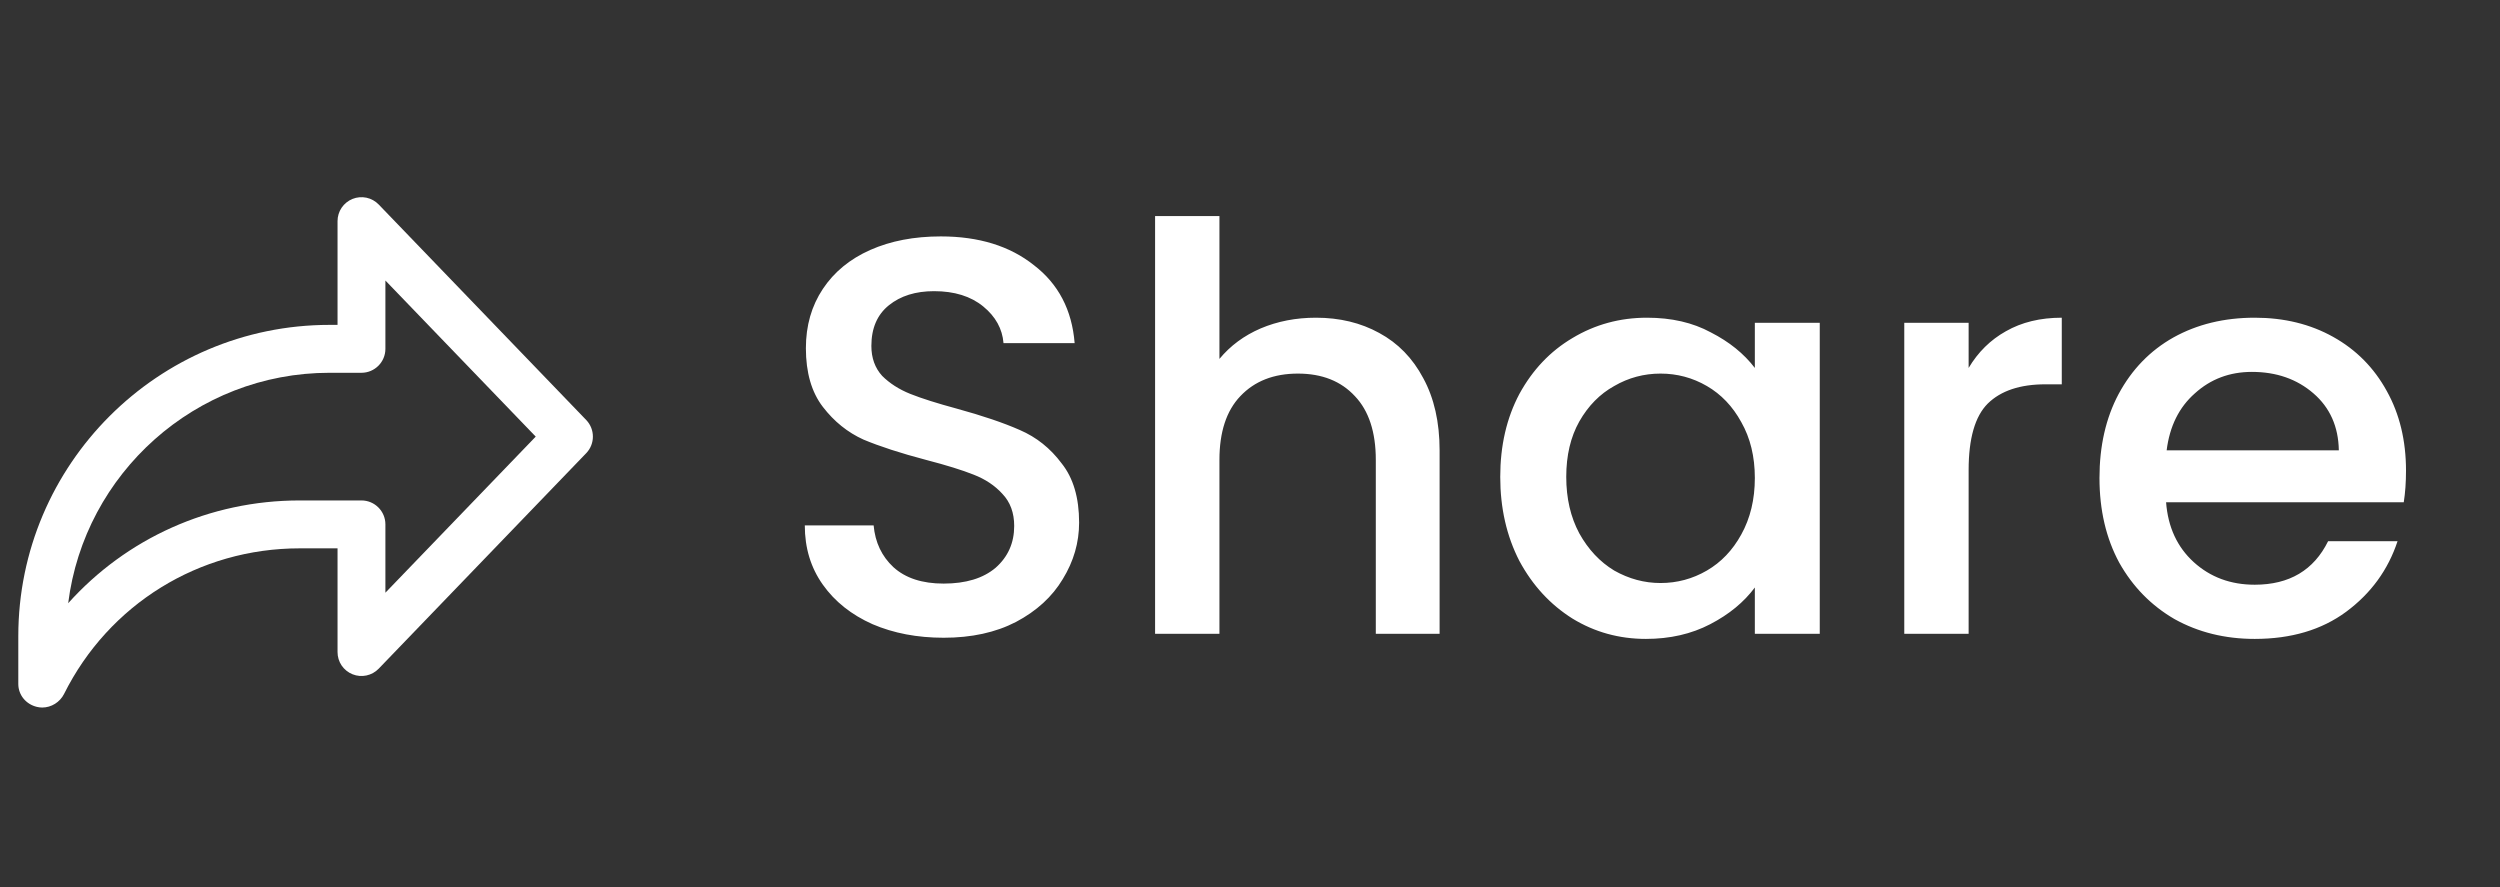 <svg width="62" height="22" viewBox="0 0 62 22" fill="none" xmlns="http://www.w3.org/2000/svg">
<rect x="0" y="0" width="62" height="22" fill="#333333" stroke="none"/>
<path d="M1.047 17.547C1.003 17.547 0.959 17.541 0.916 17.531C0.648 17.468 0.454 17.239 0.454 16.963V15.776C0.454 11.52 3.917 8.057 8.173 8.057H8.371V5.484C8.371 5.366 8.406 5.25 8.472 5.152C8.539 5.054 8.633 4.977 8.743 4.933C8.852 4.889 8.973 4.879 9.089 4.903C9.204 4.928 9.31 4.987 9.392 5.072L14.538 10.416C14.759 10.646 14.759 11.01 14.538 11.239L9.392 16.583C9.224 16.758 8.965 16.812 8.743 16.722C8.633 16.678 8.539 16.602 8.472 16.504C8.406 16.406 8.371 16.29 8.371 16.171V13.599H7.43C4.94 13.599 2.701 14.982 1.589 17.209C1.486 17.415 1.272 17.547 1.047 17.547ZM8.173 9.245C4.848 9.245 2.094 11.742 1.691 14.96C3.131 13.355 5.194 12.411 7.43 12.411H8.964C9.292 12.411 9.558 12.677 9.558 13.005V14.699L13.286 10.828L9.558 6.957V8.651C9.558 8.979 9.292 9.245 8.964 9.245H8.173Z" fill="white"/>
<path d="M23.402 15.816C22.749 15.816 22.161 15.704 21.639 15.48C21.116 15.247 20.705 14.921 20.407 14.501C20.108 14.081 19.959 13.591 19.959 13.03H21.666C21.704 13.45 21.867 13.796 22.157 14.066C22.455 14.337 22.87 14.473 23.402 14.473C23.953 14.473 24.383 14.342 24.691 14.081C24.998 13.81 25.152 13.464 25.152 13.044C25.152 12.718 25.055 12.452 24.858 12.246C24.672 12.041 24.434 11.883 24.145 11.771C23.864 11.659 23.473 11.537 22.968 11.406C22.334 11.239 21.816 11.07 21.415 10.902C21.023 10.725 20.686 10.454 20.407 10.091C20.127 9.727 19.986 9.241 19.986 8.635C19.986 8.075 20.127 7.585 20.407 7.165C20.686 6.745 21.078 6.423 21.582 6.199C22.087 5.975 22.67 5.863 23.332 5.863C24.275 5.863 25.045 6.101 25.642 6.577C26.249 7.043 26.585 7.687 26.651 8.509H24.887C24.858 8.154 24.691 7.851 24.383 7.599C24.075 7.347 23.669 7.221 23.165 7.221C22.707 7.221 22.334 7.337 22.044 7.571C21.755 7.804 21.61 8.14 21.61 8.579C21.61 8.877 21.699 9.125 21.877 9.321C22.063 9.507 22.297 9.657 22.576 9.769C22.857 9.881 23.239 10.002 23.724 10.133C24.369 10.31 24.891 10.487 25.293 10.665C25.703 10.842 26.049 11.117 26.328 11.491C26.618 11.854 26.762 12.345 26.762 12.96C26.762 13.455 26.627 13.922 26.357 14.361C26.095 14.799 25.708 15.154 25.195 15.425C24.691 15.686 24.093 15.816 23.402 15.816ZM32.636 7.879C33.224 7.879 33.746 8.005 34.204 8.257C34.67 8.509 35.034 8.882 35.296 9.377C35.566 9.871 35.702 10.469 35.702 11.168V15.719H34.12V11.406C34.12 10.716 33.947 10.188 33.602 9.825C33.256 9.451 32.785 9.265 32.188 9.265C31.59 9.265 31.114 9.451 30.76 9.825C30.414 10.188 30.242 10.716 30.242 11.406V15.719H28.646V5.359H30.242V8.901C30.512 8.574 30.853 8.322 31.264 8.145C31.684 7.967 32.141 7.879 32.636 7.879ZM37.206 11.826C37.206 11.052 37.364 10.366 37.681 9.769C38.008 9.171 38.447 8.709 38.998 8.383C39.557 8.047 40.173 7.879 40.846 7.879C41.452 7.879 41.98 8 42.428 8.243C42.885 8.476 43.249 8.77 43.52 9.125V8.005H45.13V15.719H43.52V14.57C43.249 14.934 42.88 15.238 42.413 15.48C41.947 15.723 41.415 15.845 40.818 15.845C40.155 15.845 39.548 15.677 38.998 15.341C38.447 14.995 38.008 14.519 37.681 13.912C37.364 13.296 37.206 12.601 37.206 11.826ZM43.52 11.854C43.52 11.322 43.407 10.861 43.184 10.469C42.969 10.076 42.684 9.778 42.33 9.573C41.975 9.367 41.592 9.265 41.181 9.265C40.771 9.265 40.388 9.367 40.033 9.573C39.679 9.769 39.389 10.062 39.166 10.454C38.951 10.837 38.843 11.294 38.843 11.826C38.843 12.358 38.951 12.825 39.166 13.226C39.389 13.628 39.679 13.936 40.033 14.15C40.398 14.356 40.78 14.459 41.181 14.459C41.592 14.459 41.975 14.356 42.33 14.15C42.684 13.945 42.969 13.646 43.184 13.255C43.407 12.853 43.52 12.386 43.52 11.854ZM48.822 9.125C49.055 8.733 49.363 8.429 49.746 8.215C50.138 7.991 50.6 7.879 51.132 7.879V9.531H50.726C50.1 9.531 49.624 9.689 49.298 10.007C48.98 10.324 48.822 10.874 48.822 11.659V15.719H47.226V8.005H48.822V9.125ZM59.669 11.672C59.669 11.962 59.65 12.223 59.613 12.457H53.719C53.766 13.072 53.994 13.567 54.405 13.941C54.816 14.314 55.319 14.501 55.917 14.501C56.776 14.501 57.382 14.141 57.737 13.422H59.459C59.225 14.132 58.801 14.715 58.185 15.172C57.578 15.62 56.822 15.845 55.917 15.845C55.179 15.845 54.517 15.681 53.929 15.354C53.35 15.018 52.893 14.552 52.557 13.954C52.23 13.348 52.067 12.648 52.067 11.854C52.067 11.061 52.225 10.366 52.543 9.769C52.87 9.162 53.322 8.695 53.901 8.369C54.489 8.042 55.161 7.879 55.917 7.879C56.645 7.879 57.294 8.037 57.863 8.355C58.432 8.672 58.876 9.12 59.193 9.699C59.51 10.268 59.669 10.926 59.669 11.672ZM58.003 11.168C57.993 10.581 57.783 10.109 57.373 9.755C56.962 9.4 56.453 9.223 55.847 9.223C55.296 9.223 54.825 9.4 54.433 9.755C54.041 10.1 53.807 10.571 53.733 11.168H58.003Z" fill="white"/>
</svg>
